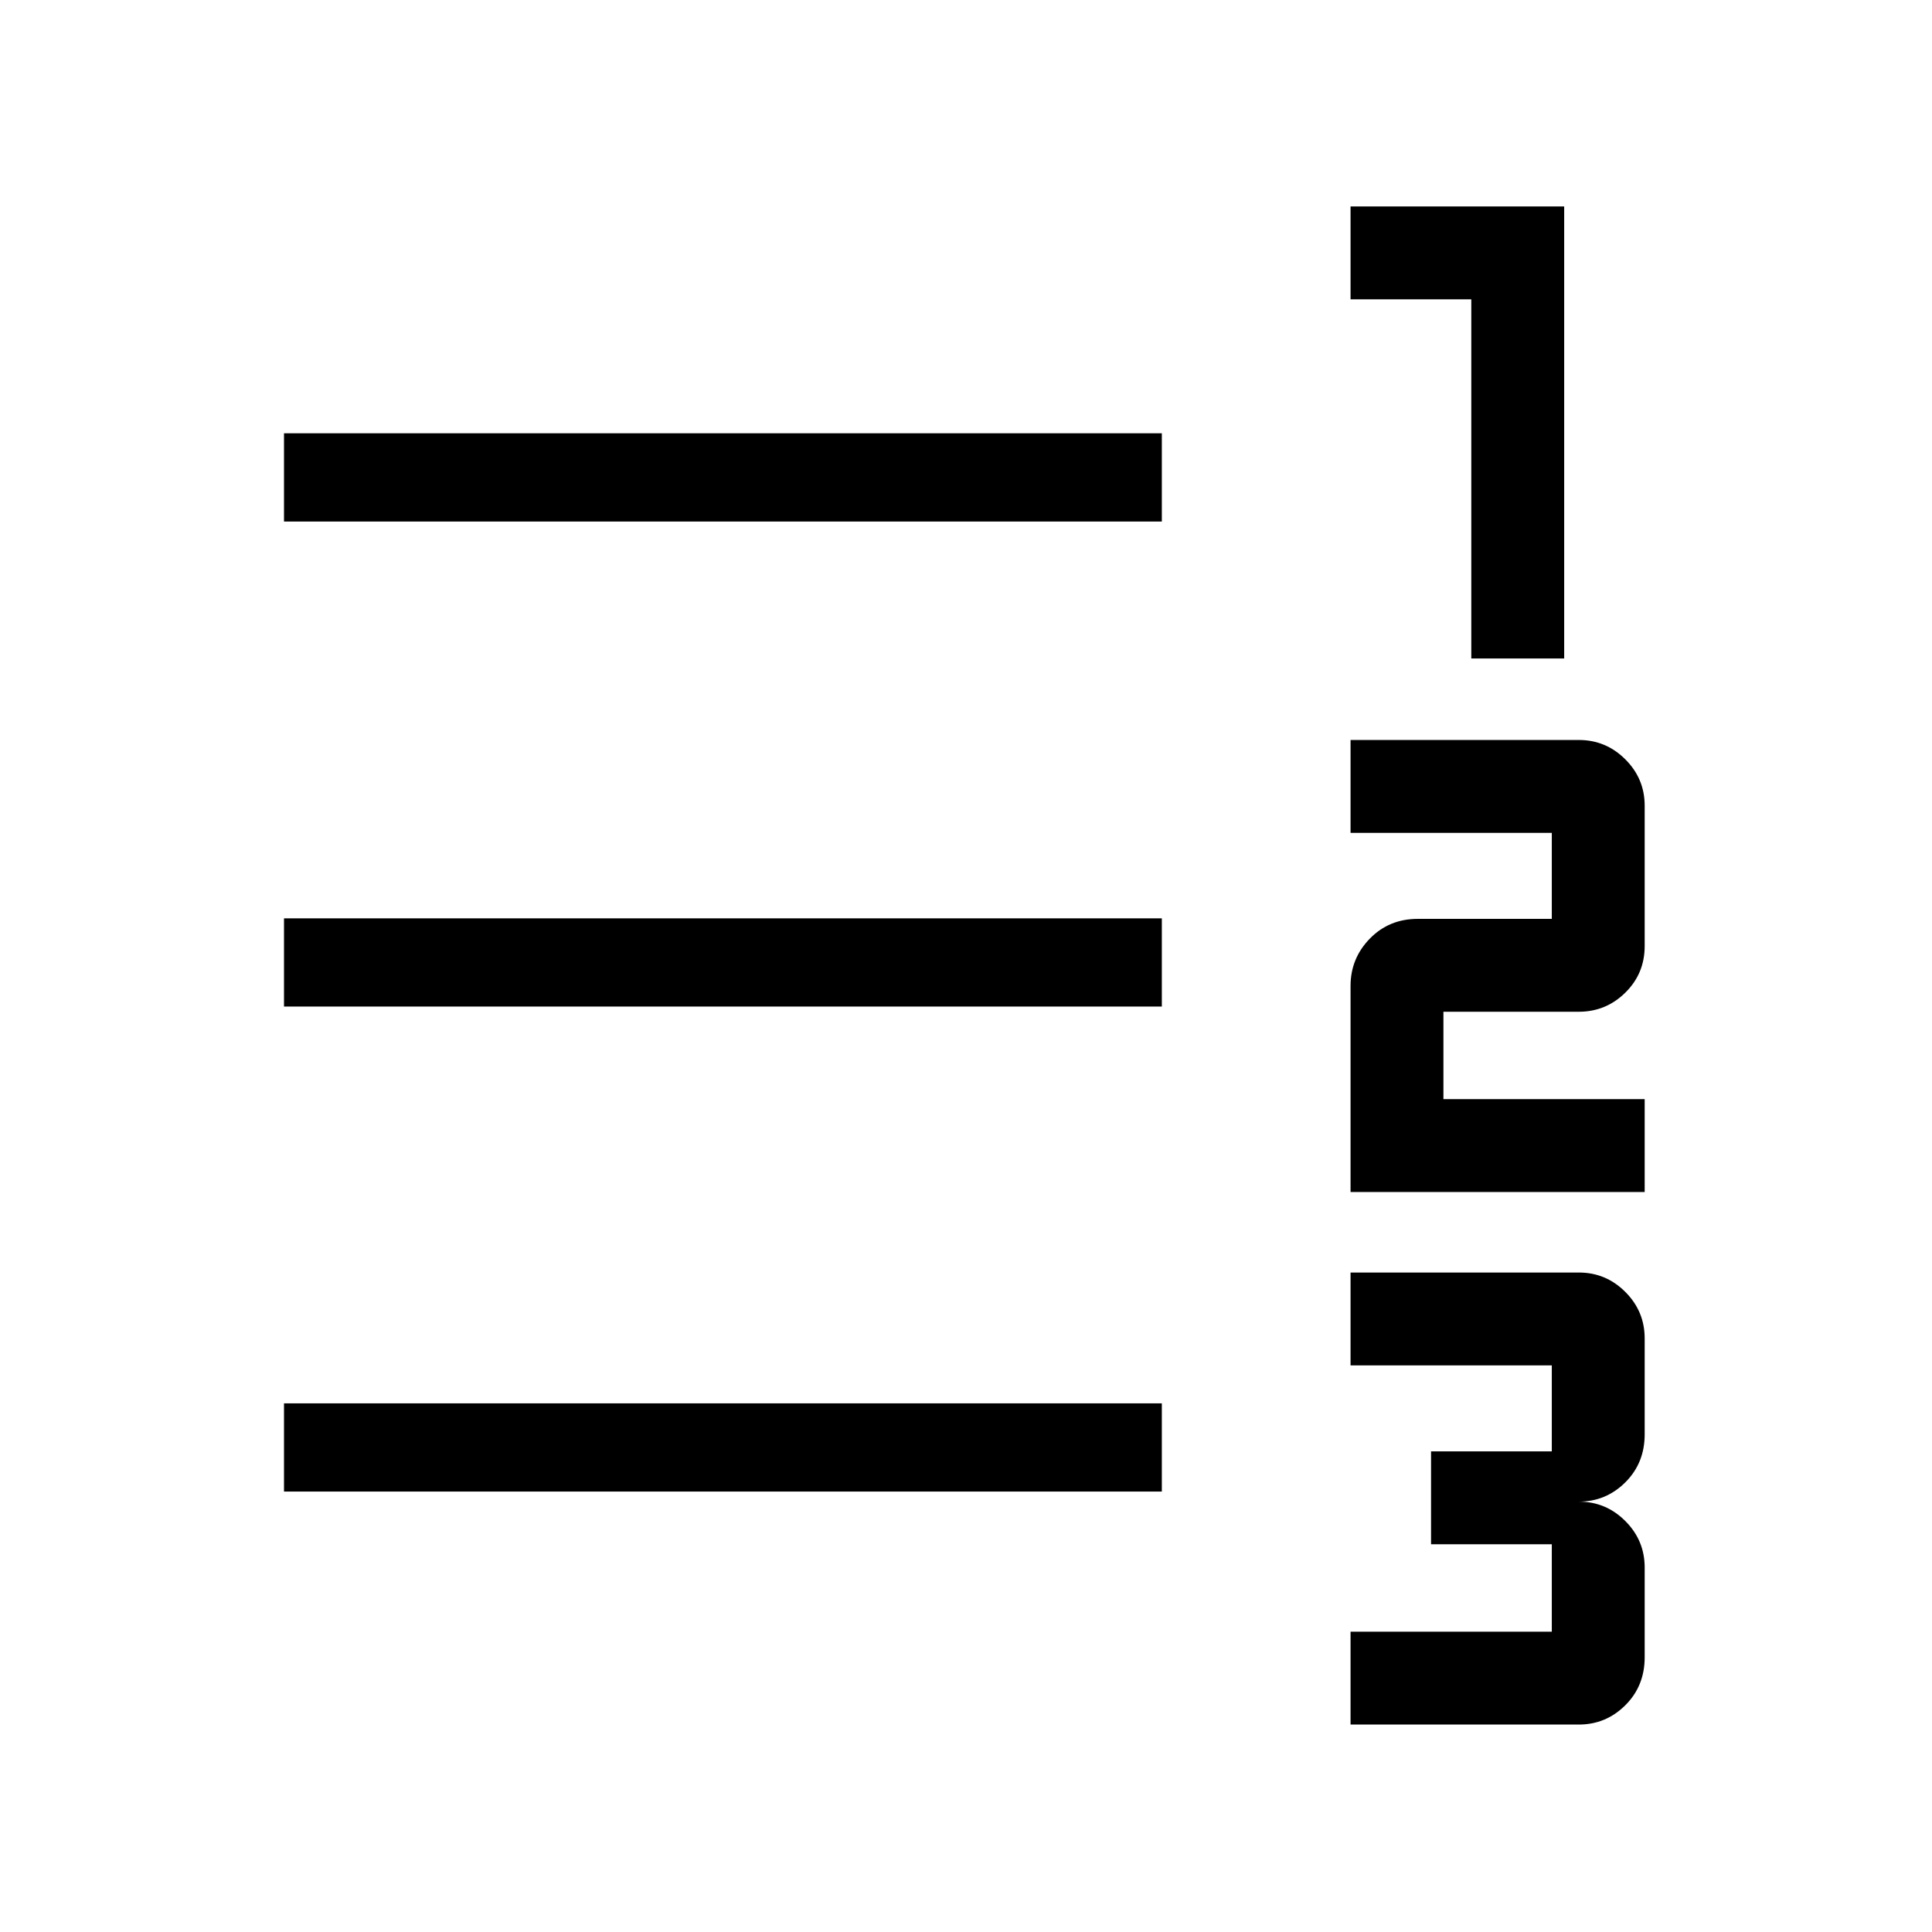 <svg xmlns="http://www.w3.org/2000/svg" height="48" viewBox="0 -960 960 960" width="48"><path d="M671.08-103.08v-46.15h100v-43.43h-60v-46.15h60v-42.73h-100v-46.15H784.5q13.47 0 23.1 9.63 9.63 9.62 9.63 23.1v47.69q0 14.27-9.63 23.85-9.63 9.57-23.1 9.57 13.47 0 23.1 9.63t9.63 23.1v44.62q0 14.27-9.63 23.84-9.63 9.58-23.1 9.58H671.08Zm0-264.61V-470.1q0-13.67 9.57-23.5 9.58-9.82 23.85-9.82h66.58v-42.73h-100v-46.16H784.5q13.47 0 23.1 9.61 9.63 9.6 9.63 23.03v69.77q0 13.67-9.63 23.15-9.63 9.48-23.1 9.48h-67.27v43.42h100v46.16H671.08Zm60-265.12v-178.46h-60v-46.15h106.15v224.61h-46.15ZM141.12-218.85v-43.84h436.19v43.84H141.12Zm0-241v-43.84h436.19v43.84H141.12Zm0-241v-43.84h436.19v43.84H141.12Z"/></svg>